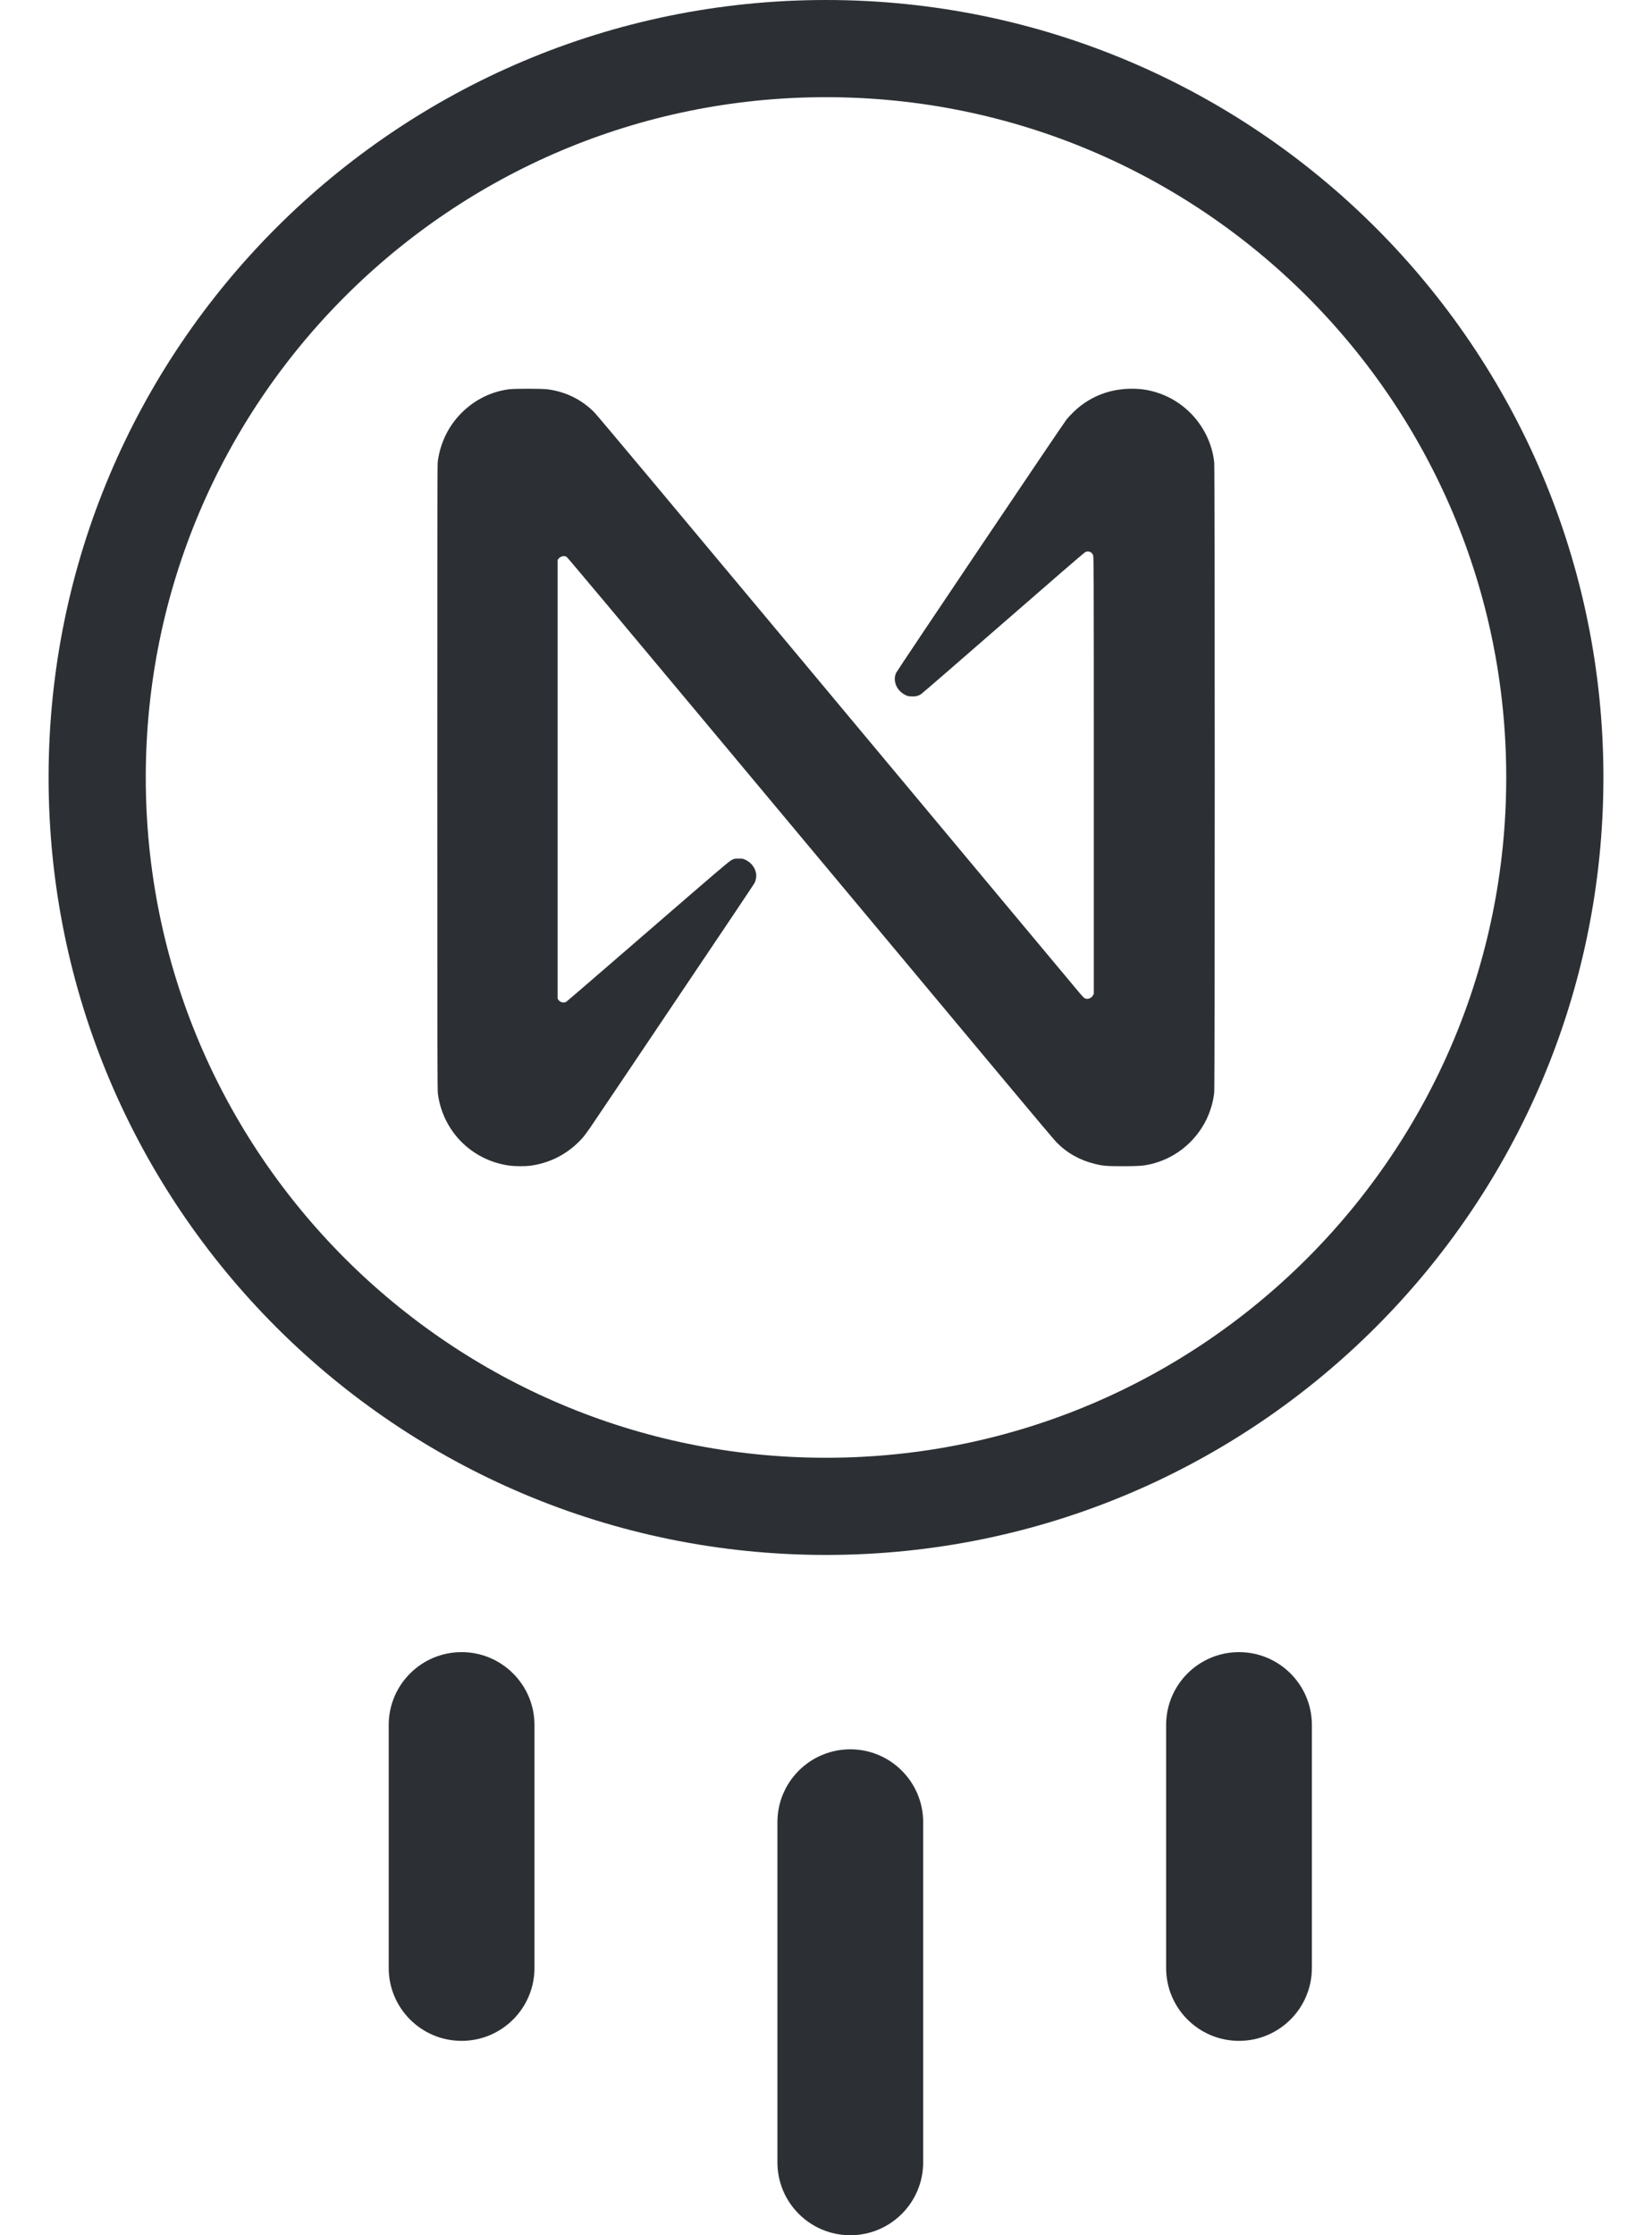 <svg width="17" height="23" viewBox="0 0 17 23" fill="none" xmlns="http://www.w3.org/2000/svg">
<path fill-rule="evenodd" clip-rule="evenodd" d="M5.234 4.006C5.025 4.034 4.835 4.141 4.697 4.306C4.592 4.432 4.524 4.59 4.504 4.757C4.501 4.779 4.5 5.832 4.5 8.002C4.5 10.742 4.501 11.219 4.506 11.255C4.558 11.643 4.857 11.942 5.244 11.994C5.293 12.001 5.4 12.002 5.448 11.996C5.637 11.973 5.807 11.892 5.943 11.762C6.002 11.706 6.032 11.667 6.133 11.515C6.183 11.442 6.567 10.871 6.987 10.246C7.408 9.622 7.757 9.1 7.764 9.087C7.771 9.074 7.778 9.051 7.78 9.037C7.793 8.965 7.749 8.886 7.676 8.85C7.647 8.835 7.645 8.835 7.602 8.835C7.557 8.835 7.557 8.835 7.526 8.851C7.5 8.864 7.368 8.977 6.666 9.585C6.21 9.98 5.832 10.306 5.826 10.309C5.8 10.323 5.765 10.314 5.747 10.289L5.738 10.276V8.019V5.762L5.746 5.751C5.767 5.723 5.807 5.714 5.832 5.731C5.84 5.736 6.484 6.504 7.263 7.438C9.332 9.915 9.792 10.466 10.34 11.123C10.611 11.448 10.849 11.73 10.869 11.751C10.979 11.864 11.111 11.938 11.266 11.976C11.349 11.997 11.389 12 11.554 12C11.714 12 11.755 11.997 11.828 11.982C12.082 11.927 12.298 11.757 12.414 11.521C12.456 11.434 12.485 11.336 12.495 11.242C12.502 11.188 12.502 4.812 12.495 4.758C12.46 4.431 12.231 4.148 11.92 4.044C11.827 4.013 11.748 4 11.646 4C11.453 4 11.276 4.058 11.125 4.172C11.079 4.206 11.011 4.272 10.974 4.318C10.934 4.369 9.231 6.9 9.22 6.926C9.185 7.011 9.229 7.111 9.322 7.154C9.341 7.163 9.353 7.165 9.38 7.166C9.421 7.168 9.448 7.162 9.479 7.142C9.49 7.135 9.87 6.806 10.324 6.41C10.777 6.015 11.156 5.687 11.166 5.682C11.198 5.665 11.233 5.677 11.248 5.711C11.255 5.727 11.256 5.796 11.256 7.976L11.256 10.225L11.247 10.242C11.231 10.273 11.19 10.287 11.161 10.271C11.154 10.267 11.133 10.246 11.115 10.224L10.451 9.429L7.988 6.478C6.98 5.27 6.139 4.265 6.118 4.245C5.989 4.113 5.822 4.03 5.635 4.006C5.572 3.998 5.294 3.998 5.234 4.006Z" fill="#2C3034"/>
<path d="M16 8C16 12.142 12.642 15.5 8.5 15.5C4.358 15.5 1 12.142 1 8C1 3.858 4.358 0.5 8.5 0.5C12.642 0.5 16 3.858 16 8Z" stroke="#2C3034"/>
<path fill-rule="evenodd" clip-rule="evenodd" d="M4.75 21C4.336 21 4 20.664 4 20.25L4 17.75C4 17.336 4.336 17 4.75 17C5.164 17 5.5 17.336 5.5 17.75L5.5 20.25C5.5 20.664 5.164 21 4.75 21Z" fill="#2C3034"/>
<path fill-rule="evenodd" clip-rule="evenodd" d="M8.75 23C8.336 23 8 22.664 8 22.25L8 18.75C8 18.336 8.336 18 8.75 18C9.164 18 9.5 18.336 9.5 18.75L9.5 22.25C9.5 22.664 9.164 23 8.75 23Z" fill="#2C3034"/>
<path fill-rule="evenodd" clip-rule="evenodd" d="M12.75 21C12.336 21 12 20.664 12 20.25L12 17.75C12 17.336 12.336 17 12.75 17C13.164 17 13.5 17.336 13.5 17.75L13.5 20.25C13.5 20.664 13.164 21 12.75 21Z" fill="#2C3034"/>
</svg>
